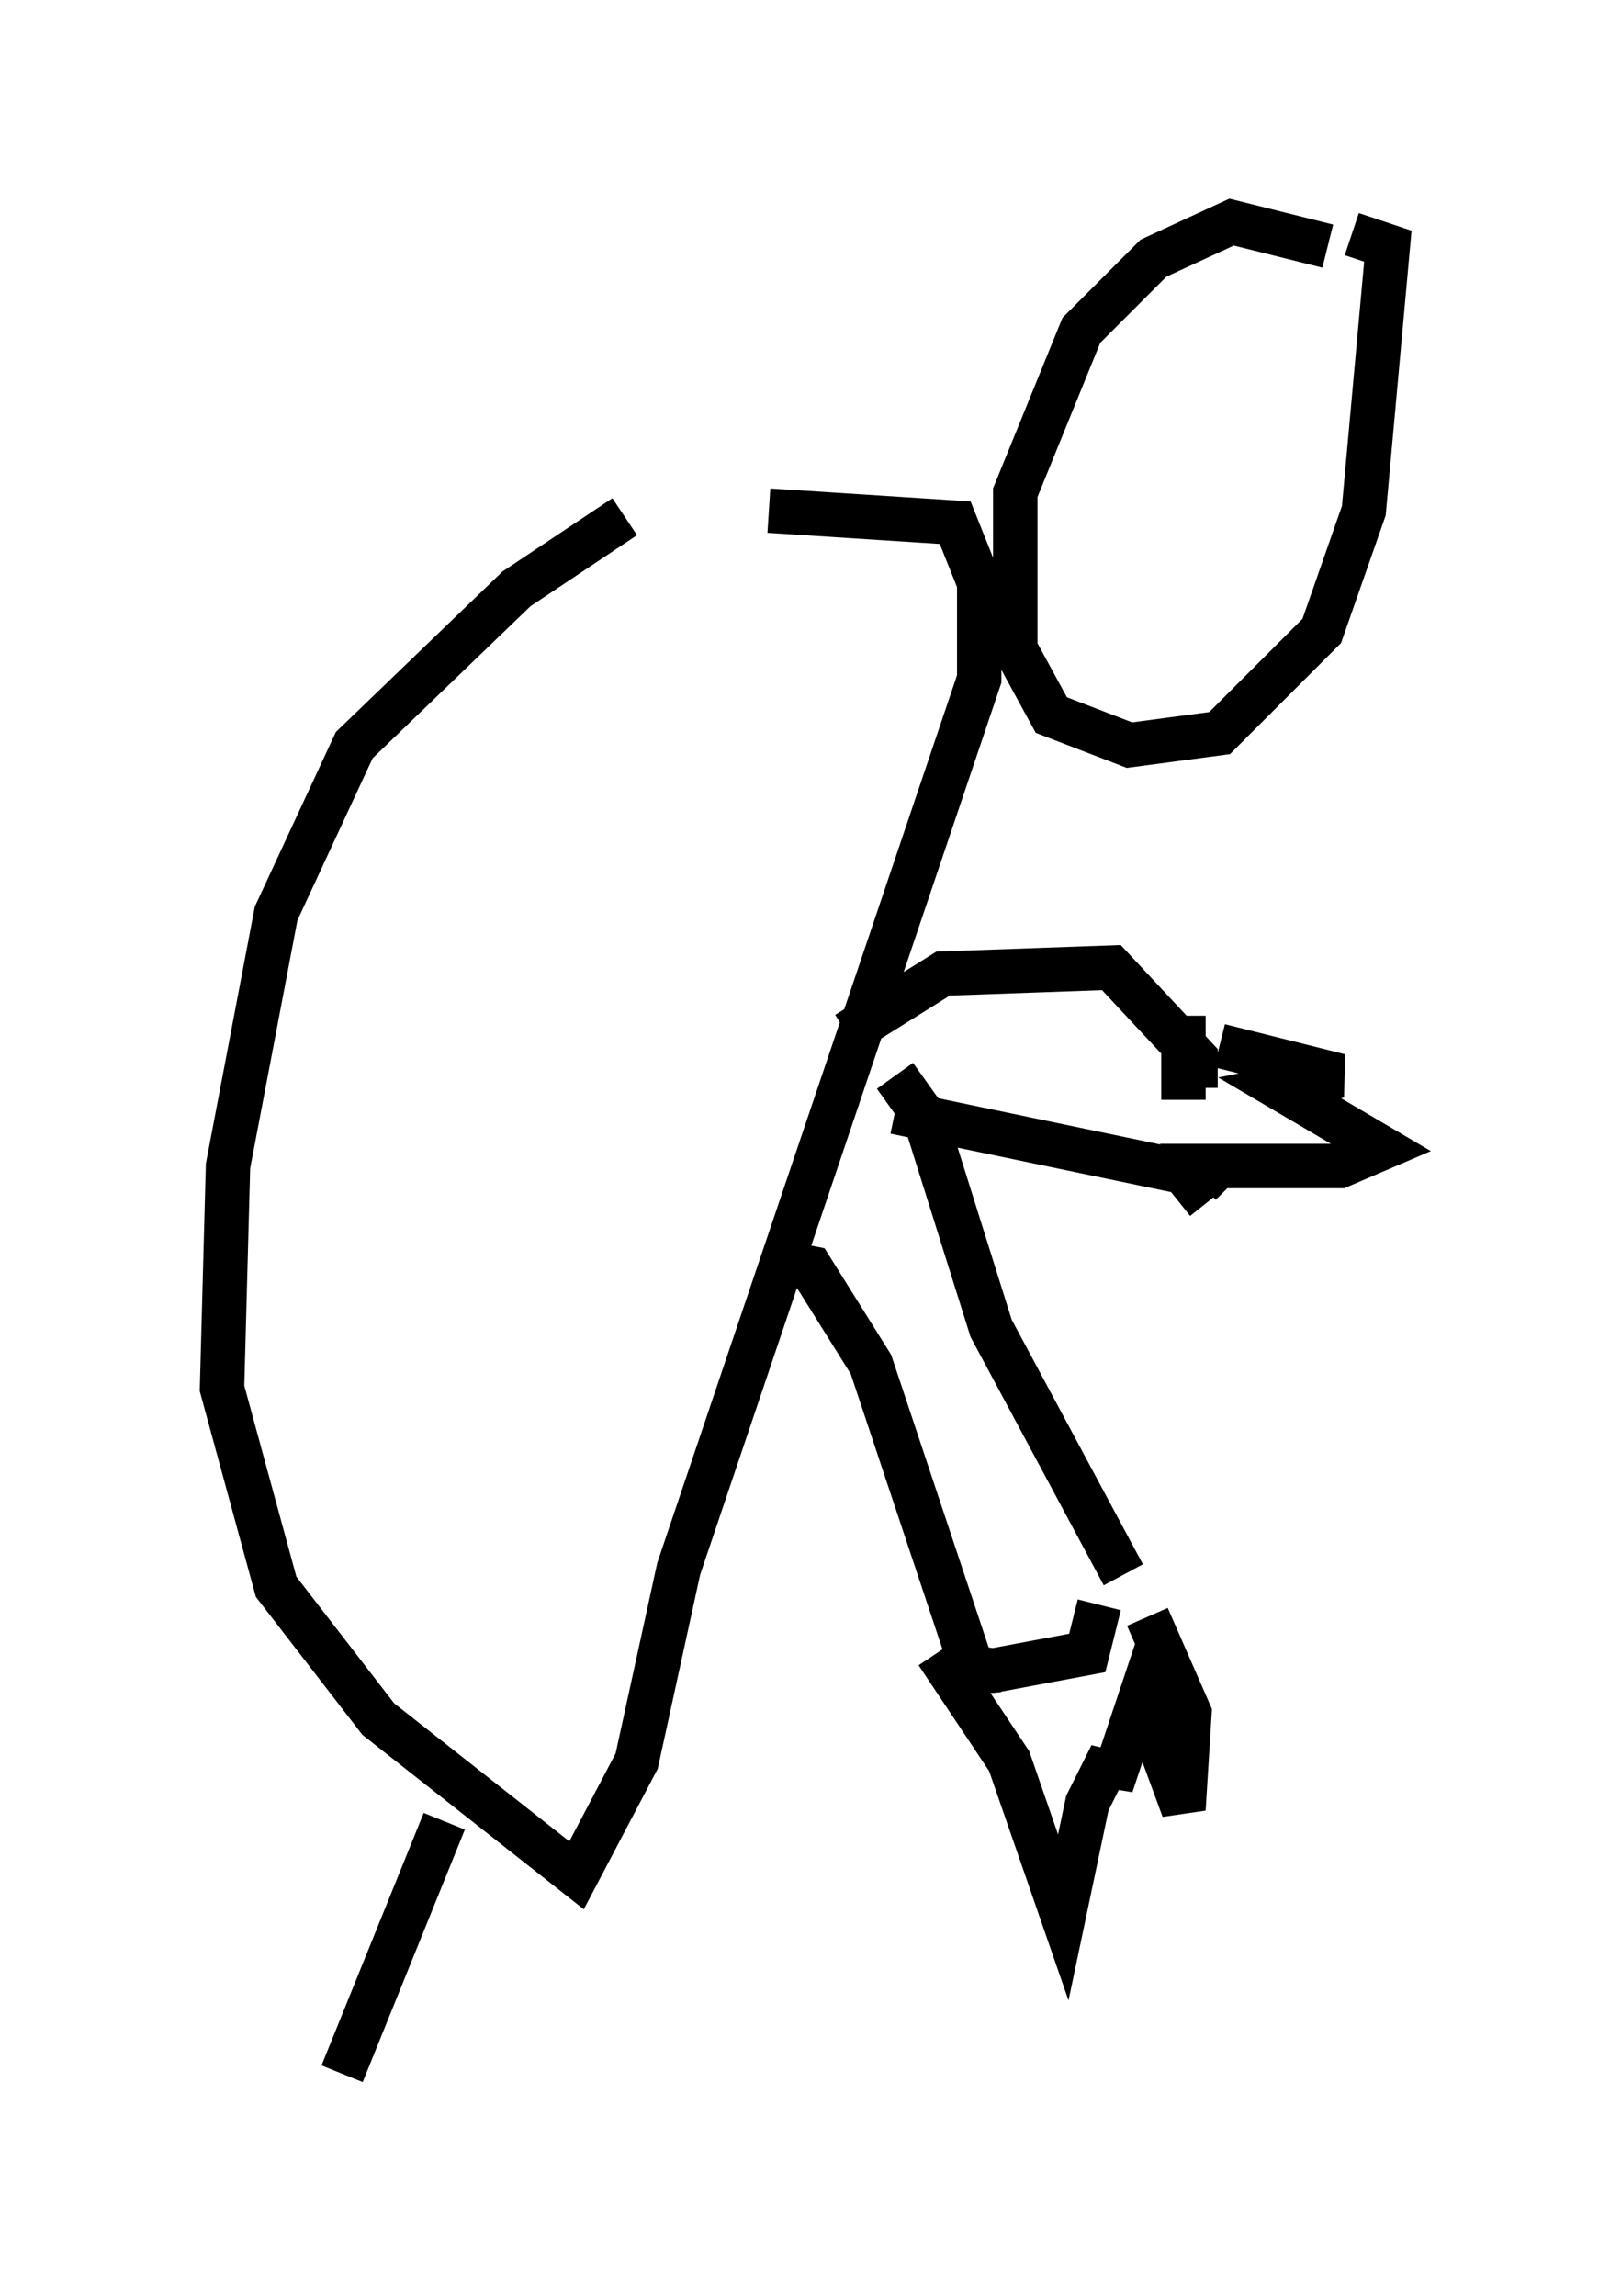 <?xml version="1.0" encoding="utf-8" ?>
<svg baseProfile="full" height="51.677" version="1.1" width="36.251" xmlns="http://www.w3.org/2000/svg" xmlns:ev="http://www.w3.org/2001/xml-events" xmlns:xlink="http://www.w3.org/1999/xlink"><defs /><rect fill="white" height="51.677" width="36.251" x="0" y="0" /><path d="M16.096, 11.089 m-2.03, 0.541 l-2.436, 1.624 -3.654, 3.518 l-1.759, 3.789 -1.083, 5.683 l-0.135, 5.007 1.218, 4.465 l2.3, 2.977 4.465, 3.518 l1.353, -2.571 0.947, -4.33 l6.766, -20.027 0.0, -2.165 l-0.541, -1.353 -4.195, -0.271 m12.584, -5.954 l-2.165, -0.541 -1.759, 0.812 l-1.624, 1.624 -1.488, 3.654 l0.0, 3.518 0.812, 1.488 l1.759, 0.677 2.03, -0.271 l2.3, -2.3 0.947, -2.706 l0.541, -5.954 -0.812, -0.271 m-11.367, 17.997 l2.165, -1.353 3.789, -0.135 l1.894, 2.03 0.0, 0.677 m-6.766, 0.541 l6.495, 1.353 0.541, 0.677 m-0.541, -4.195 l0.0, 1.894 m0.812, -1.218 l2.706, 0.677 -1.353, 0.271 l2.3, 1.353 -0.947, 0.406 l-2.842, 0.0 0.406, 0.406 m-7.578, -2.436 l0.677, 0.947 1.488, 4.736 l2.977, 5.548 m-7.713, -7.036 l0.677, 0.135 1.353, 2.165 l2.436, 7.307 0.135, -0.947 m0.135, 0.541 l2.165, -0.406 0.271, -1.083 m1.083, 0.271 l0.947, 2.165 -0.135, 2.165 l-0.947, -2.571 -0.677, 2.03 l0.0, -0.677 -0.541, 1.083 l-0.541, 2.571 -1.218, -3.518 l-1.624, -2.436 m-11.096, 3.789 l-2.3, 5.683 " fill="none" stroke="black" stroke-width="1" /></svg>